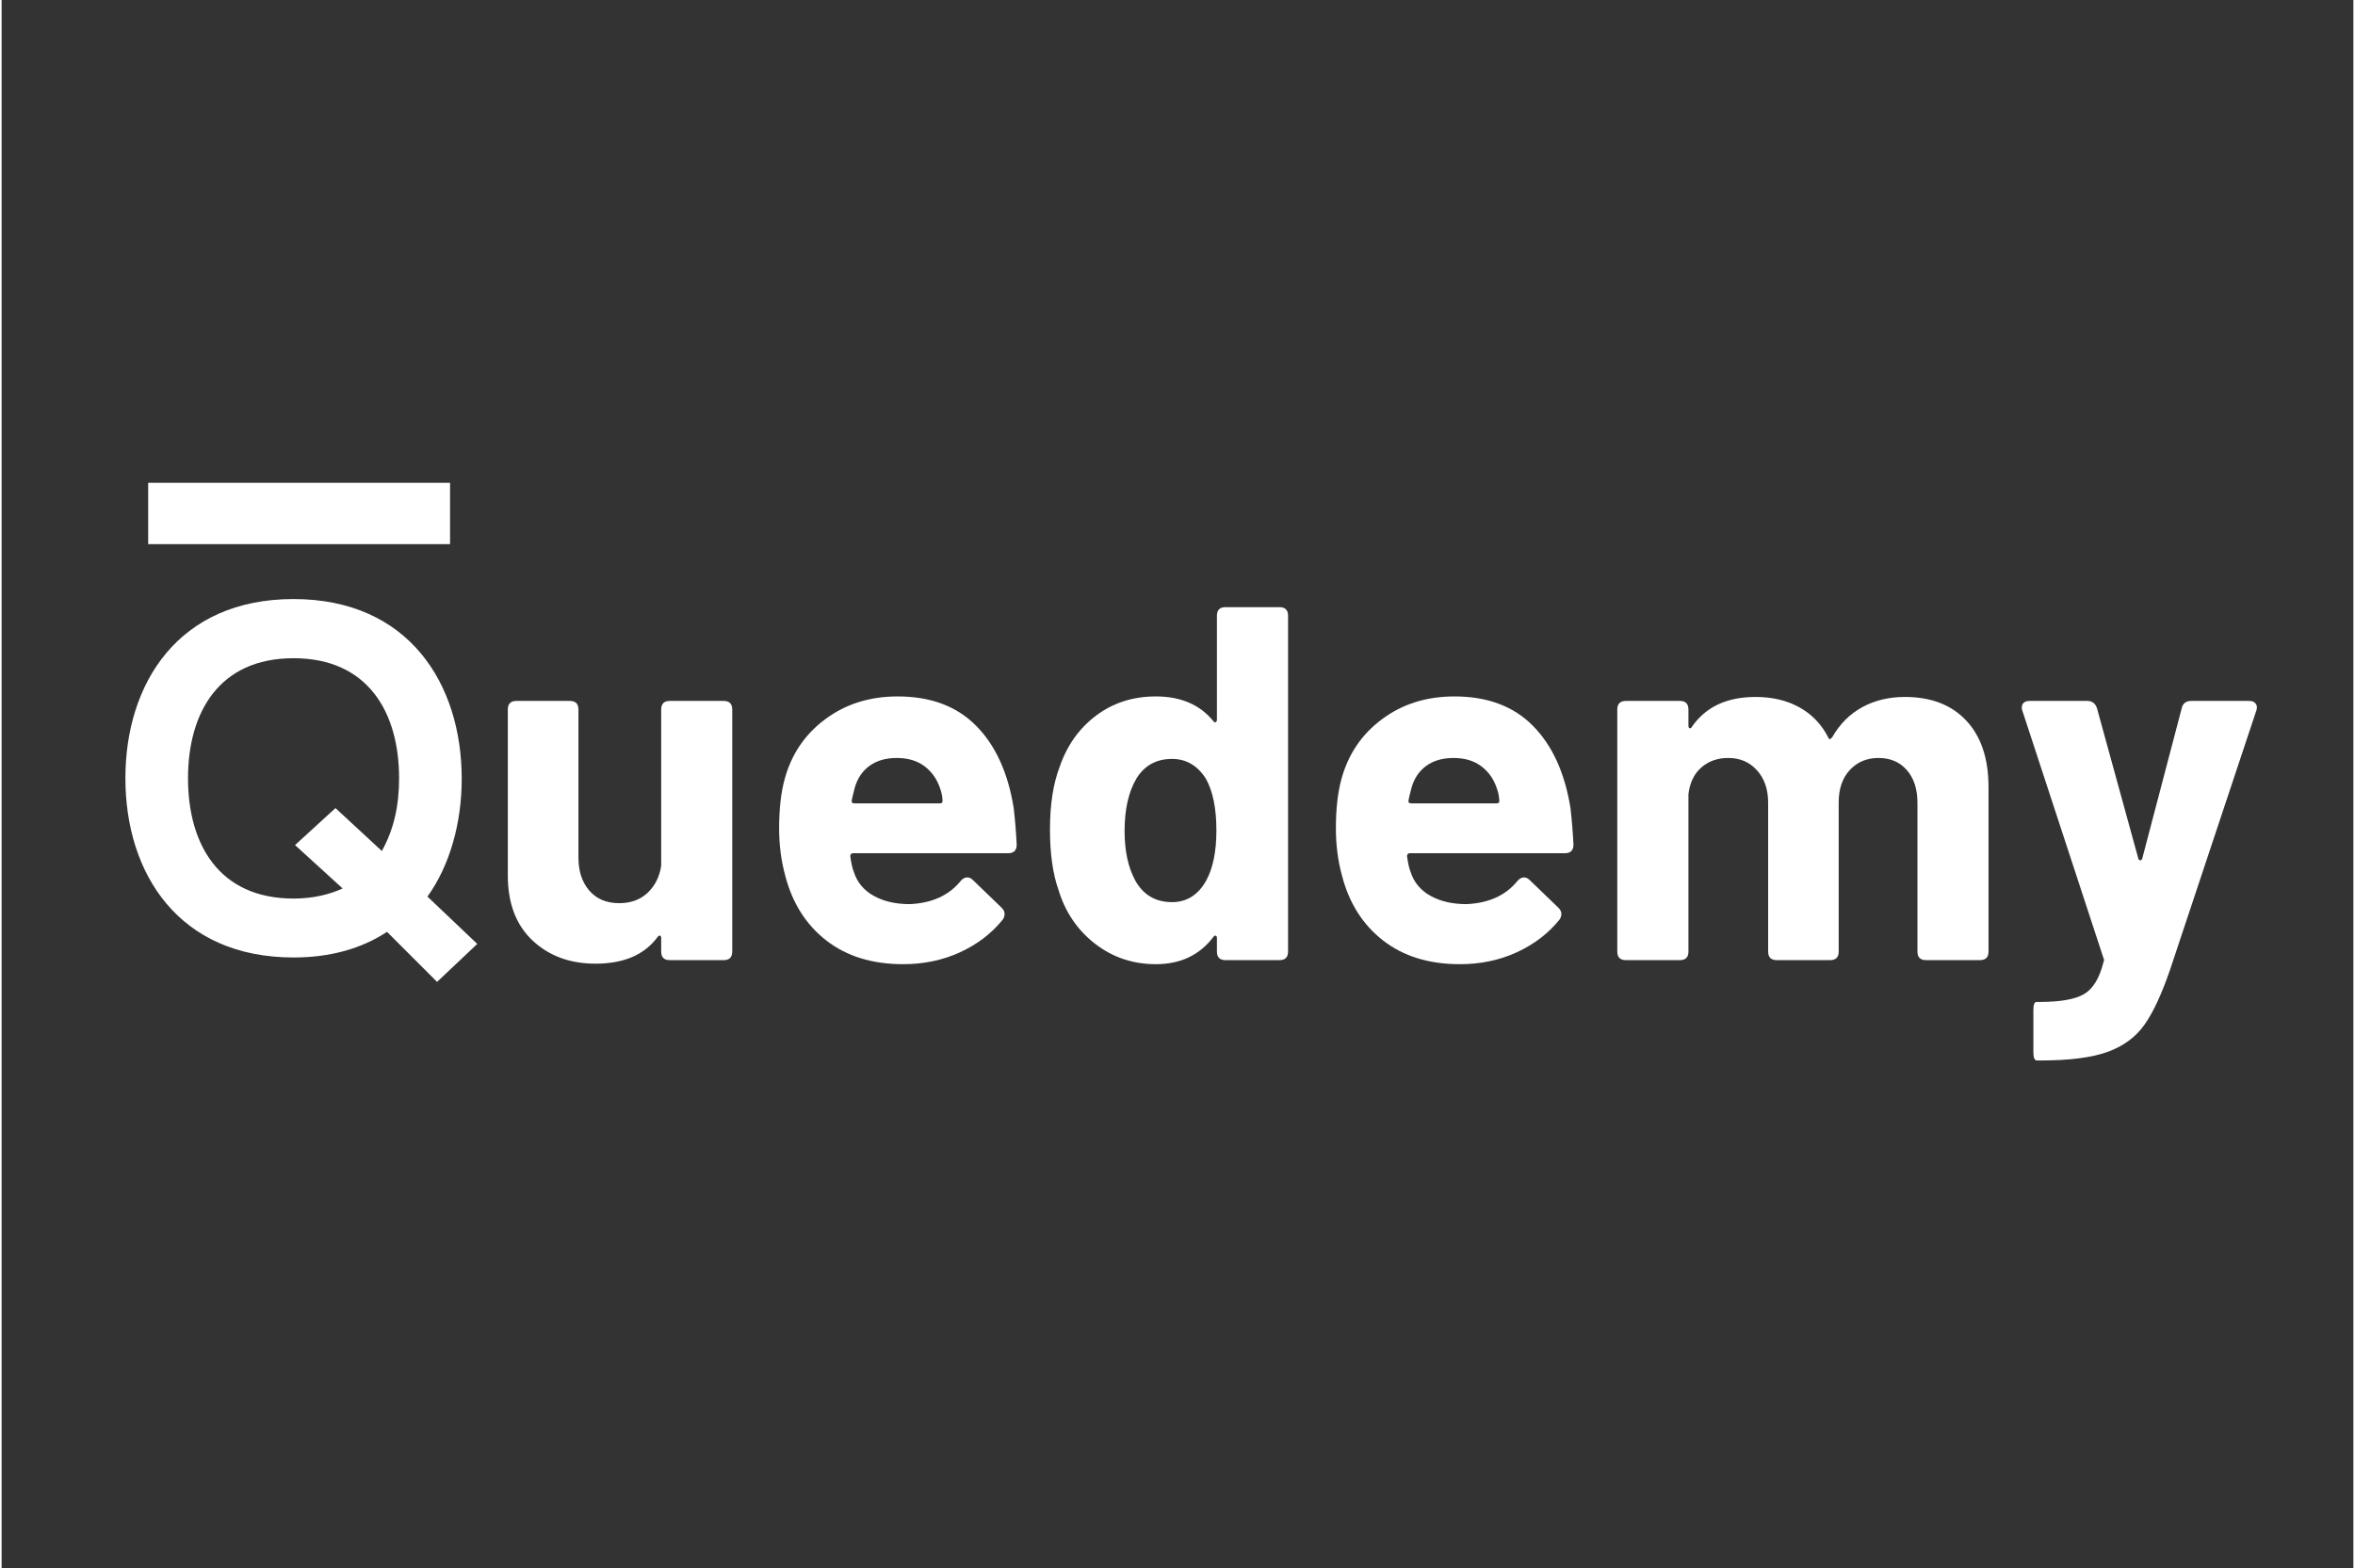 <svg xmlns="http://www.w3.org/2000/svg" xmlns:xlink="http://www.w3.org/1999/xlink" width="566" zoomAndPan="magnify" viewBox="0 0 425.04 283.5" height="377" preserveAspectRatio="xMidYMid meet" version="1.0"><rect x="0" y="0" width="425.04" height="283.5" fill="#333333" stroke="none"/><defs><g/><clipPath id="b4cb68f233"><path d="M 26.488 87.285 L 81.047 87.285 L 81.047 98.395 L 26.488 98.395 Z M 26.488 87.285 " clip-rule="nonzero"/></clipPath></defs><g fill="#ffffff" fill-opacity="1"><g transform="translate(87.111, 173.574)"><g><path d="M 32.094 -45.297 C 32.094 -46.336 32.609 -46.859 33.641 -46.859 L 43.391 -46.859 C 44.422 -46.859 44.938 -46.336 44.938 -45.297 L 44.938 -1.547 C 44.938 -0.516 44.422 0 43.391 0 L 33.641 0 C 32.609 0 32.094 -0.516 32.094 -1.547 L 32.094 -4.016 C 32.094 -4.254 32.016 -4.391 31.859 -4.422 C 31.703 -4.453 31.566 -4.375 31.453 -4.188 C 29.078 -0.969 25.336 0.641 20.234 0.641 C 15.617 0.641 11.82 -0.754 8.844 -3.547 C 5.863 -6.348 4.375 -10.27 4.375 -15.312 L 4.375 -45.297 C 4.375 -46.336 4.891 -46.859 5.922 -46.859 L 15.594 -46.859 C 16.625 -46.859 17.141 -46.336 17.141 -45.297 L 17.141 -18.5 C 17.141 -16.07 17.789 -14.098 19.094 -12.578 C 20.406 -11.055 22.211 -10.297 24.516 -10.297 C 26.586 -10.297 28.289 -10.914 29.625 -12.156 C 30.957 -13.406 31.781 -15.035 32.094 -17.047 Z M 32.094 -45.297 "/></g></g></g><g fill="#ffffff" fill-opacity="1"><g transform="translate(136.786, 173.574)"><g><path d="M 27.344 -10.125 C 31.352 -10.301 34.422 -11.695 36.547 -14.312 C 36.91 -14.738 37.305 -14.953 37.734 -14.953 C 38.098 -14.953 38.43 -14.801 38.734 -14.5 L 43.938 -9.484 C 44.301 -9.117 44.484 -8.754 44.484 -8.391 C 44.484 -7.961 44.363 -7.598 44.125 -7.297 C 42.113 -4.805 39.539 -2.844 36.406 -1.406 C 33.281 0.02 29.863 0.734 26.156 0.734 C 20.57 0.734 15.941 -0.691 12.266 -3.547 C 8.586 -6.41 6.109 -10.332 4.828 -15.312 C 4.098 -17.988 3.734 -20.816 3.734 -23.797 C 3.734 -27.316 4.066 -30.289 4.734 -32.719 C 5.953 -37.219 8.398 -40.832 12.078 -43.562 C 15.754 -46.301 20.113 -47.672 25.156 -47.672 C 31.113 -47.672 35.836 -45.906 39.328 -42.375 C 42.828 -38.852 45.094 -33.906 46.125 -27.531 C 46.363 -25.52 46.547 -23.301 46.672 -20.875 C 46.672 -19.844 46.156 -19.328 45.125 -19.328 L 17.141 -19.328 C 16.773 -19.328 16.594 -19.145 16.594 -18.781 C 16.77 -17.5 16.984 -16.555 17.234 -15.953 C 17.836 -14.066 19.035 -12.625 20.828 -11.625 C 22.617 -10.625 24.789 -10.125 27.344 -10.125 Z M 24.984 -36.547 C 23.035 -36.547 21.406 -36.078 20.094 -35.141 C 18.789 -34.203 17.895 -32.879 17.406 -31.172 C 17.102 -30.016 16.922 -29.254 16.859 -28.891 C 16.797 -28.523 16.945 -28.344 17.312 -28.344 L 32.812 -28.344 C 33.113 -28.344 33.266 -28.469 33.266 -28.719 C 33.266 -29.383 33.145 -30.082 32.906 -30.812 C 32.363 -32.57 31.422 -33.969 30.078 -35 C 28.742 -36.031 27.047 -36.547 24.984 -36.547 Z M 24.984 -36.547 "/></g></g></g><g fill="#ffffff" fill-opacity="1"><g transform="translate(186.644, 173.574)"><g><path d="M 33 -62.266 C 33 -63.297 33.516 -63.812 34.547 -63.812 L 44.297 -63.812 C 45.336 -63.812 45.859 -63.297 45.859 -62.266 L 45.859 -1.547 C 45.859 -0.516 45.336 0 44.297 0 L 34.547 0 C 33.516 0 33 -0.516 33 -1.547 L 33 -4.016 C 33 -4.254 32.922 -4.391 32.766 -4.422 C 32.617 -4.453 32.484 -4.375 32.359 -4.188 C 29.867 -0.906 26.406 0.734 21.969 0.734 C 17.832 0.734 14.172 -0.492 10.984 -2.953 C 7.797 -5.422 5.594 -8.66 4.375 -12.672 C 3.344 -15.586 2.828 -19.234 2.828 -23.609 C 2.828 -28.109 3.406 -31.875 4.562 -34.906 C 5.895 -38.801 8.094 -41.898 11.156 -44.203 C 14.227 -46.516 17.832 -47.672 21.969 -47.672 C 26.469 -47.672 29.93 -46.18 32.359 -43.203 C 32.484 -43.023 32.617 -42.961 32.766 -43.016 C 32.922 -43.078 33 -43.234 33 -43.484 Z M 31.078 -14.406 C 32.297 -16.656 32.906 -19.66 32.906 -23.422 C 32.906 -27.43 32.27 -30.562 31 -32.812 C 29.477 -35.188 27.441 -36.375 24.891 -36.375 C 22.086 -36.375 19.957 -35.219 18.5 -32.906 C 17.039 -30.477 16.312 -27.289 16.312 -23.344 C 16.312 -19.75 16.953 -16.77 18.234 -14.406 C 19.691 -11.789 21.91 -10.484 24.891 -10.484 C 27.555 -10.484 29.617 -11.789 31.078 -14.406 Z M 31.078 -14.406 "/></g></g></g><g fill="#ffffff" fill-opacity="1"><g transform="translate(237.412, 173.574)"><g><path d="M 27.344 -10.125 C 31.352 -10.301 34.422 -11.695 36.547 -14.312 C 36.91 -14.738 37.305 -14.953 37.734 -14.953 C 38.098 -14.953 38.43 -14.801 38.734 -14.5 L 43.938 -9.484 C 44.301 -9.117 44.484 -8.754 44.484 -8.391 C 44.484 -7.961 44.363 -7.598 44.125 -7.297 C 42.113 -4.805 39.539 -2.844 36.406 -1.406 C 33.281 0.02 29.863 0.734 26.156 0.734 C 20.57 0.734 15.941 -0.691 12.266 -3.547 C 8.586 -6.41 6.109 -10.332 4.828 -15.312 C 4.098 -17.988 3.734 -20.816 3.734 -23.797 C 3.734 -27.316 4.066 -30.289 4.734 -32.719 C 5.953 -37.219 8.398 -40.832 12.078 -43.562 C 15.754 -46.301 20.113 -47.672 25.156 -47.672 C 31.113 -47.672 35.836 -45.906 39.328 -42.375 C 42.828 -38.852 45.094 -33.906 46.125 -27.531 C 46.363 -25.52 46.547 -23.301 46.672 -20.875 C 46.672 -19.844 46.156 -19.328 45.125 -19.328 L 17.141 -19.328 C 16.773 -19.328 16.594 -19.145 16.594 -18.781 C 16.77 -17.5 16.984 -16.555 17.234 -15.953 C 17.836 -14.066 19.035 -12.625 20.828 -11.625 C 22.617 -10.625 24.789 -10.125 27.344 -10.125 Z M 24.984 -36.547 C 23.035 -36.547 21.406 -36.078 20.094 -35.141 C 18.789 -34.203 17.895 -32.879 17.406 -31.172 C 17.102 -30.016 16.922 -29.254 16.859 -28.891 C 16.797 -28.523 16.945 -28.344 17.312 -28.344 L 32.812 -28.344 C 33.113 -28.344 33.266 -28.469 33.266 -28.719 C 33.266 -29.383 33.145 -30.082 32.906 -30.812 C 32.363 -32.57 31.422 -33.969 30.078 -35 C 28.742 -36.031 27.047 -36.547 24.984 -36.547 Z M 24.984 -36.547 "/></g></g></g><g fill="#ffffff" fill-opacity="1"><g transform="translate(287.269, 173.574)"><g><path d="M 56.703 -47.578 C 61.441 -47.578 65.145 -46.148 67.812 -43.297 C 70.488 -40.441 71.828 -36.43 71.828 -31.266 L 71.828 -1.547 C 71.828 -0.516 71.312 0 70.281 0 L 60.531 0 C 59.5 0 58.984 -0.516 58.984 -1.547 L 58.984 -28.438 C 58.984 -30.926 58.344 -32.898 57.062 -34.359 C 55.789 -35.816 54.086 -36.547 51.953 -36.547 C 49.828 -36.547 48.094 -35.816 46.75 -34.359 C 45.414 -32.898 44.75 -30.957 44.75 -28.531 L 44.75 -1.547 C 44.75 -0.516 44.234 0 43.203 0 L 33.547 0 C 32.516 0 32 -0.516 32 -1.547 L 32 -28.438 C 32 -30.875 31.328 -32.832 29.984 -34.312 C 28.648 -35.801 26.922 -36.547 24.797 -36.547 C 22.848 -36.547 21.219 -35.969 19.906 -34.812 C 18.602 -33.664 17.832 -32.055 17.594 -29.984 L 17.594 -1.547 C 17.594 -0.516 17.078 0 16.047 0 L 6.297 0 C 5.254 0 4.734 -0.516 4.734 -1.547 L 4.734 -45.297 C 4.734 -46.336 5.254 -46.859 6.297 -46.859 L 16.047 -46.859 C 17.078 -46.859 17.594 -46.336 17.594 -45.297 L 17.594 -42.391 C 17.594 -42.141 17.664 -41.984 17.812 -41.922 C 17.969 -41.867 18.109 -41.961 18.234 -42.203 C 20.723 -45.785 24.551 -47.578 29.719 -47.578 C 32.758 -47.578 35.398 -46.953 37.641 -45.703 C 39.891 -44.461 41.625 -42.66 42.844 -40.297 C 42.906 -40.047 43.008 -39.938 43.156 -39.969 C 43.312 -40 43.453 -40.109 43.578 -40.297 C 44.973 -42.723 46.797 -44.539 49.047 -45.75 C 51.297 -46.969 53.848 -47.578 56.703 -47.578 Z M 56.703 -47.578 "/></g></g></g><g fill="#ffffff" fill-opacity="1"><g transform="translate(363.377, 173.574)"><g><path d="M 4.469 18.141 C 4.039 18.141 3.828 17.625 3.828 16.594 L 3.828 9.109 C 3.828 8.078 4.008 7.562 4.375 7.562 L 4.922 7.562 C 8.691 7.562 11.379 7.086 12.984 6.141 C 14.598 5.203 15.77 3.273 16.5 0.359 C 16.625 0.055 16.625 -0.18 16.5 -0.359 L 1.828 -45.125 C 1.766 -45.238 1.734 -45.422 1.734 -45.672 C 1.734 -46.035 1.852 -46.32 2.094 -46.531 C 2.344 -46.75 2.676 -46.859 3.094 -46.859 L 13.578 -46.859 C 14.43 -46.859 15.008 -46.43 15.312 -45.578 L 22.781 -18.406 C 22.844 -18.164 22.961 -18.047 23.141 -18.047 C 23.328 -18.047 23.453 -18.164 23.516 -18.406 L 30.625 -45.484 C 30.812 -46.398 31.391 -46.859 32.359 -46.859 L 42.844 -46.859 C 43.383 -46.859 43.773 -46.691 44.016 -46.359 C 44.266 -46.023 44.301 -45.613 44.125 -45.125 L 28.531 1.734 C 27.008 6.172 25.457 9.5 23.875 11.719 C 22.301 13.938 20.082 15.562 17.219 16.594 C 14.363 17.625 10.328 18.141 5.109 18.141 Z M 4.469 18.141 "/></g></g></g><g fill="#ffffff" fill-opacity="1"><g transform="translate(18.714, 172.204)"><g><path d="M 59.984 5.305 L 67.25 -1.559 L 58.246 -10.117 C 62.258 -15.688 64.441 -23.352 64.441 -31.418 C 64.441 -48.578 54.859 -63.906 34.047 -63.906 C 13.234 -63.906 3.656 -48.664 3.656 -31.508 C 3.656 -14.352 13.234 0.891 34.047 0.891 C 40.688 0.891 46.348 -0.715 50.938 -3.742 Z M 34.047 -9.762 C 20.543 -9.762 14.973 -19.609 14.973 -31.508 C 14.973 -43.363 20.543 -53.211 34.047 -53.211 C 47.551 -53.211 53.121 -43.363 53.121 -31.508 C 53.121 -26.562 52.188 -22.281 50.004 -18.359 L 41.625 -26.117 L 34.316 -19.43 L 42.918 -11.586 C 40.598 -10.516 37.613 -9.762 34.047 -9.762 Z M 34.047 -9.762 "/></g></g></g><g clip-path="url(#b4cb68f233)"><path fill="#ffffff" d="M 26.488 87.285 L 81.047 87.285 L 81.047 98.367 L 26.488 98.367 Z M 26.488 87.285 " fill-opacity="1" fill-rule="nonzero"/></g></svg>